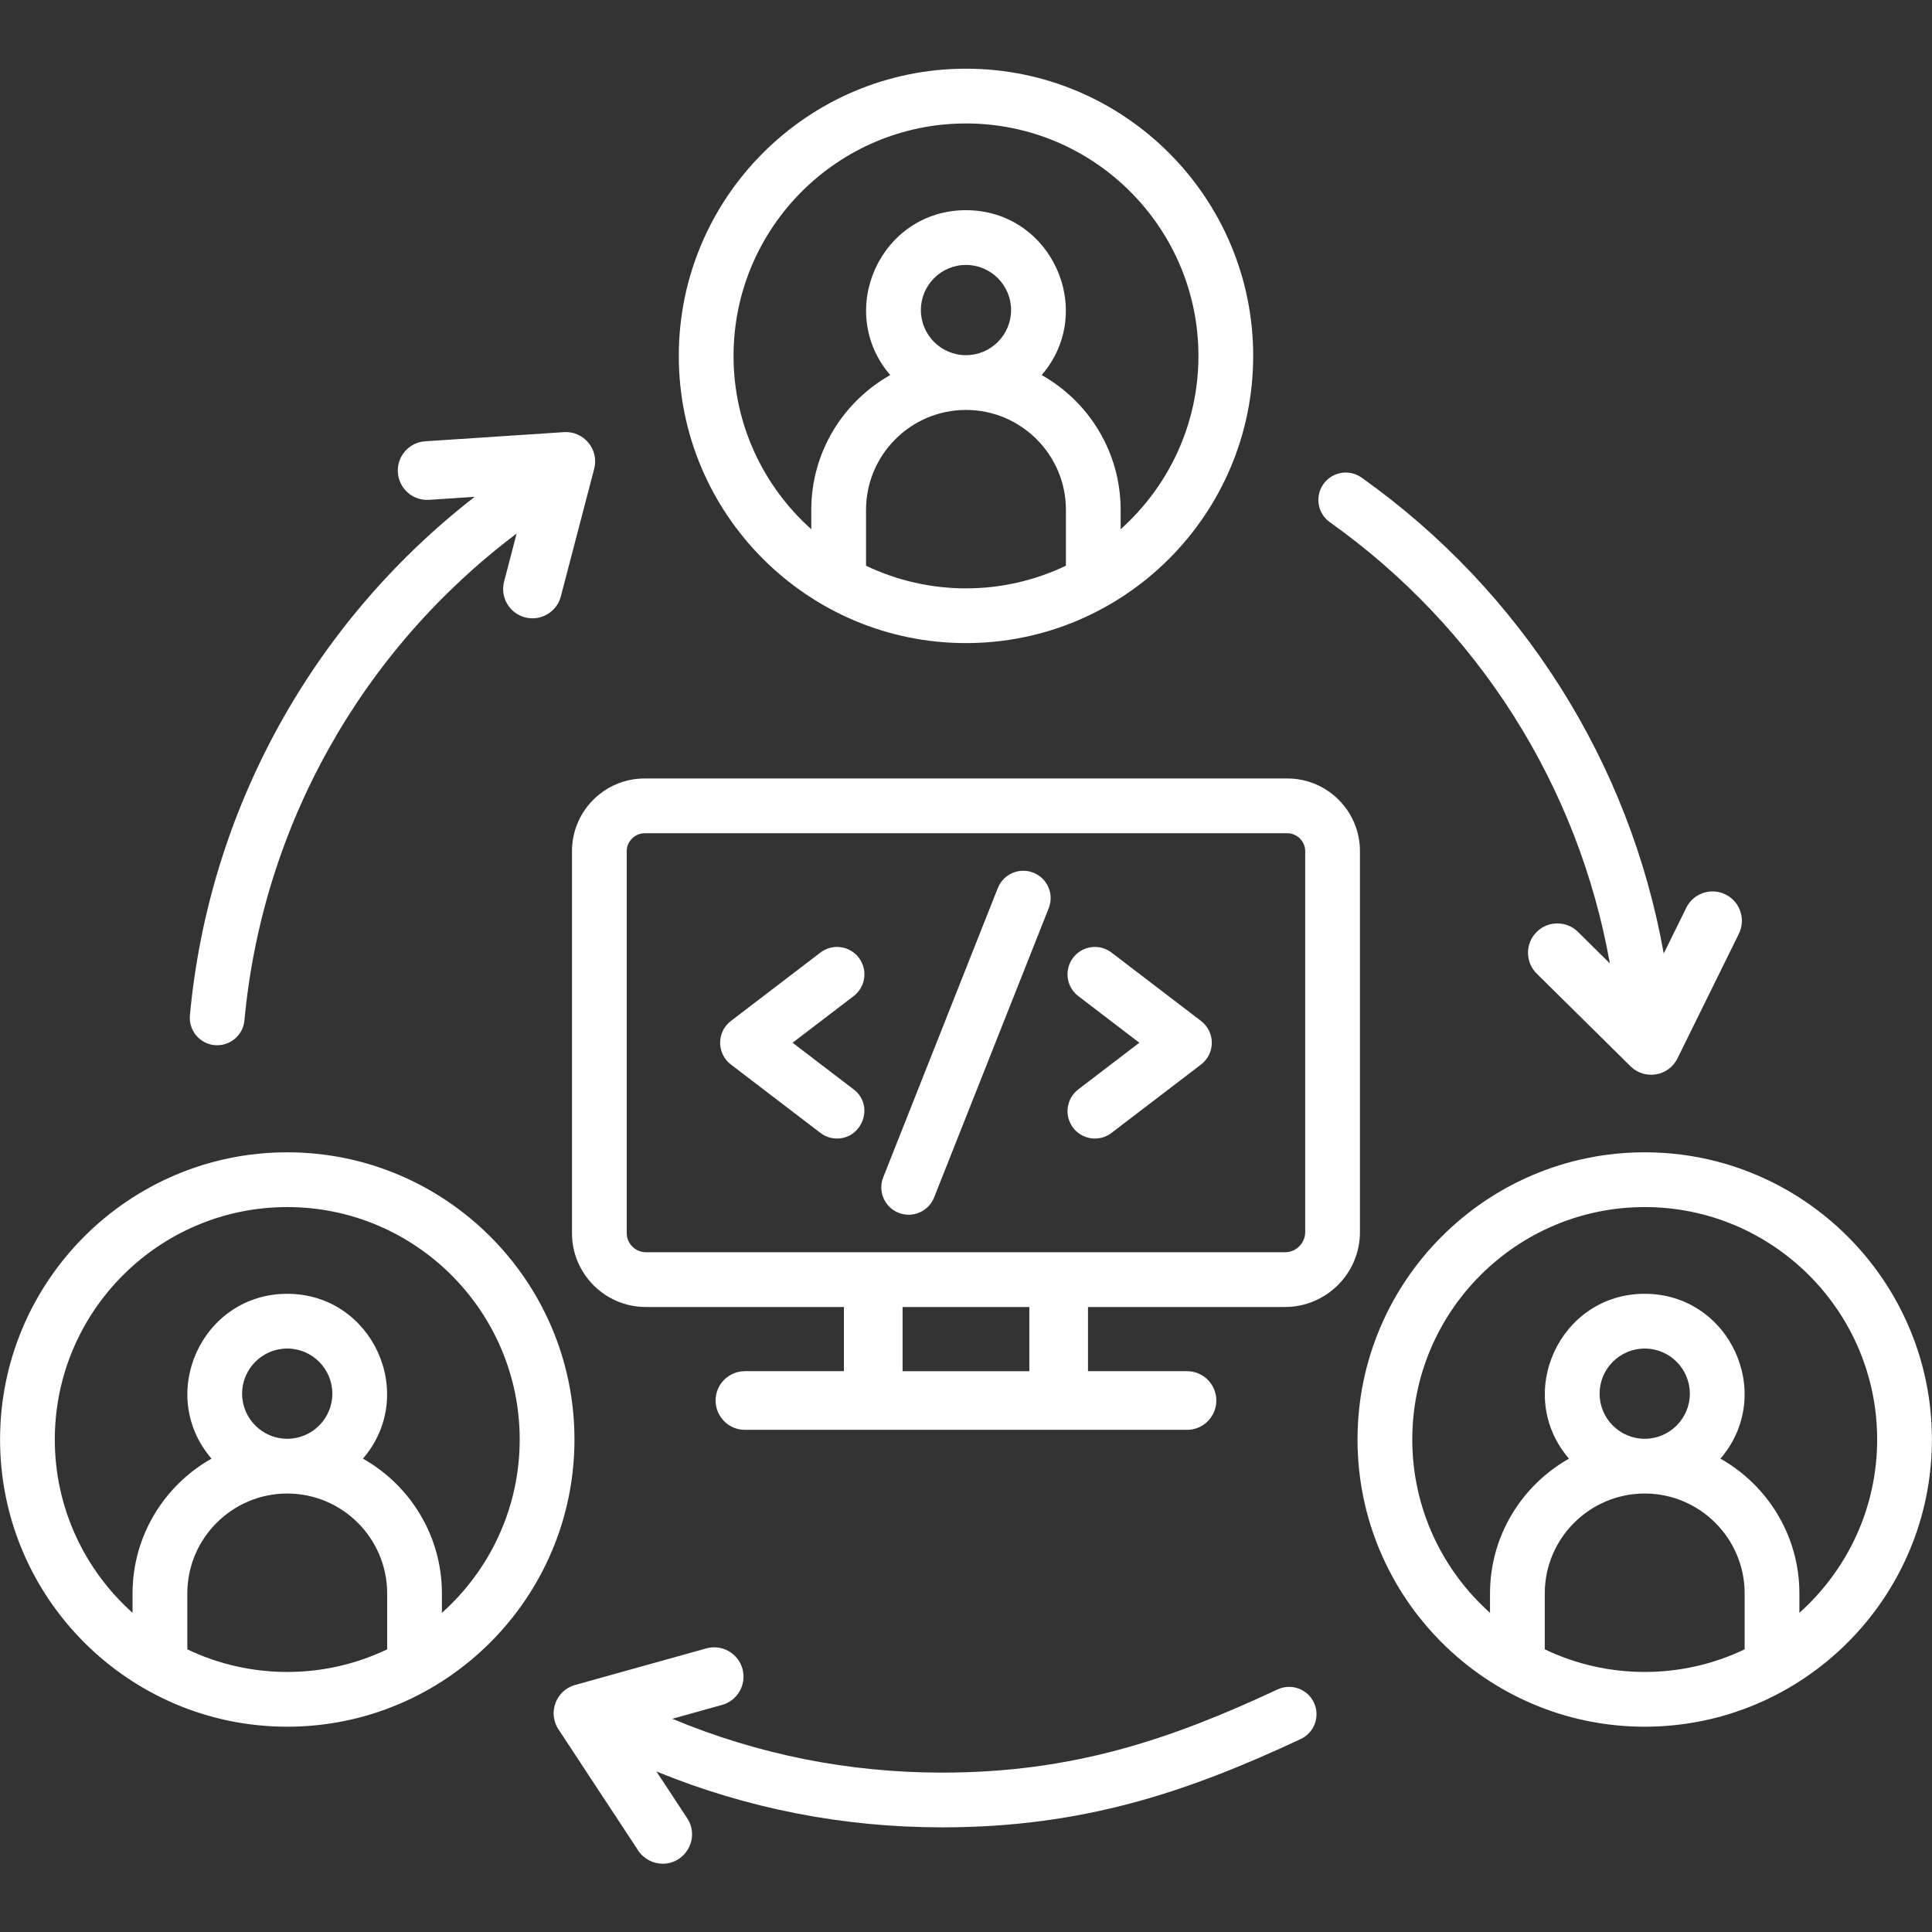 <svg xmlns="http://www.w3.org/2000/svg" xmlns:xlink="http://www.w3.org/1999/xlink" width="1000" zoomAndPan="magnify" viewBox="0 0 750 750" height="1000" preserveAspectRatio="xMidYMid meet" version="1.0"><rect x="0" y="0" width="750" height="750" fill="#333333" stroke="none"/><defs><clipPath id="22aaf5e0a1"><path d="M 0 26.59 L 750 26.59 L 750 723.34 L 0 723.34 Z M 0 26.59 " clip-rule="nonzero"/></clipPath></defs><g clip-path="url(#22aaf5e0a1)"><path fill="#ffffff" d="M 73.723 394.16 C 81.086 314.551 121.168 241.871 184.262 192.871 L 166.562 194.035 C 160.273 194.449 154.871 189.699 154.457 183.422 C 154.035 177.141 158.785 171.719 165.051 171.309 L 218.906 167.758 C 226.633 167.25 232.637 174.492 230.664 181.996 L 217.715 231.527 C 216.105 237.68 209.844 241.227 203.824 239.66 C 197.738 238.074 194.094 231.844 195.691 225.758 L 200.562 207.117 C 140.219 252.543 101.84 321 94.891 396.113 C 94.352 402.004 89.129 406.246 83.336 405.727 C 77.488 405.18 73.191 400.008 73.723 394.16 Z M 510.078 660.973 C 512.547 666.289 510.258 672.613 504.945 675.094 C 460.934 695.668 420.418 709.375 365.719 709.375 C 327.262 709.375 290.027 702.078 254.824 687.688 L 266.773 705.836 C 271.766 713.426 266.262 723.488 257.266 723.488 C 253.574 723.488 249.93 721.68 247.75 718.363 L 216.793 671.332 C 212.551 664.902 215.828 656.172 223.242 654.105 L 274.188 639.906 C 280.242 638.215 286.52 641.762 288.223 647.82 C 289.906 653.875 286.367 660.152 280.312 661.844 L 260.988 667.227 C 294.203 681.082 329.359 688.129 365.719 688.129 C 416.5 688.129 454.5 675.219 495.945 655.836 C 501.262 653.355 507.586 655.652 510.078 660.973 Z M 513.75 187.91 C 517.152 183.121 523.785 182.008 528.562 185.402 C 590.793 229.605 632.652 295.996 645.859 370.168 L 654.598 352.402 C 657.379 346.758 664.195 344.441 669.836 347.219 C 675.488 349.996 677.805 356.824 675.039 362.465 L 651.188 410.871 C 647.738 417.863 638.469 419.379 632.969 413.938 L 596.551 377.953 C 592.082 373.539 592.043 366.328 596.457 361.848 C 600.879 357.379 608.09 357.34 612.566 361.762 L 624.949 374 C 612.73 305.254 573.941 243.707 516.258 202.727 C 511.473 199.32 510.348 192.699 513.75 187.91 Z M 407.113 352.566 L 362.621 464.844 C 360.434 470.359 354.254 472.945 348.836 470.812 C 343.367 468.648 340.703 462.469 342.875 457.016 L 387.352 344.738 C 389.523 339.281 395.684 336.613 401.156 338.777 C 406.605 340.93 409.277 347.113 407.113 352.566 Z M 470.422 404.785 C 470.422 408.102 468.875 411.215 466.25 413.238 L 431.484 439.801 C 426.844 443.34 420.184 442.504 416.594 437.801 C 413.027 433.148 413.918 426.477 418.582 422.906 L 442.289 404.785 L 418.582 386.672 C 413.918 383.105 413.027 376.445 416.594 371.77 C 420.16 367.109 426.82 366.223 431.484 369.781 L 466.25 396.344 C 468.871 398.352 470.422 401.477 470.422 404.785 Z M 331.398 386.672 L 307.68 404.785 L 331.398 422.906 C 339.566 429.152 334.77 441.98 324.945 441.98 C 322.676 441.98 320.418 441.27 318.496 439.797 L 283.723 413.234 C 278.172 408.98 278.164 400.598 283.723 396.344 L 318.496 369.781 C 323.148 366.223 329.812 367.109 333.379 371.773 C 336.953 376.445 336.062 383.105 331.398 386.672 Z M 506.676 478.281 L 506.676 330.387 C 506.676 326.637 503.504 323.465 499.754 323.465 L 250.238 323.465 C 246.473 323.465 243.297 326.637 243.297 330.387 L 243.297 478.723 C 243.297 482.73 246.684 486.117 250.691 486.117 L 498.84 486.117 C 503.156 486.117 506.676 482.598 506.676 478.281 Z M 399.586 532.293 L 350.383 532.293 L 350.383 507.375 L 399.586 507.375 Z M 527.93 330.387 C 527.93 314.848 515.289 302.207 499.754 302.207 L 250.238 302.207 C 234.695 302.207 222.043 314.852 222.043 330.387 L 222.043 478.723 C 222.043 494.52 234.906 507.371 250.691 507.371 L 327.609 507.371 L 327.609 532.289 L 289.172 532.289 C 282.887 532.289 277.793 537.387 277.793 543.672 C 277.793 549.961 282.887 555.066 289.172 555.066 L 460.797 555.066 C 467.082 555.066 472.18 549.961 472.18 543.672 C 472.18 537.387 467.082 532.289 460.797 532.289 L 422.359 532.289 L 422.359 507.371 L 498.836 507.371 C 514.871 507.371 527.93 494.328 527.93 478.281 Z M 171.551 626.094 L 171.551 618.582 C 171.551 596.145 159.176 576.562 140.902 566.246 C 162.383 541.219 144.57 502.25 111.512 502.25 C 78.426 502.25 60.625 541.227 82.105 566.246 C 63.828 576.562 51.457 596.145 51.457 618.582 L 51.457 626.094 C 32.949 609.559 21.277 585.531 21.277 558.816 C 21.277 509.055 61.742 468.582 111.512 468.582 C 161.262 468.582 201.746 509.055 201.746 558.816 C 201.746 585.531 190.059 609.559 171.551 626.094 Z M 93.988 541.02 C 93.988 550.672 101.844 558.539 111.512 558.539 C 121.168 558.539 129.02 550.672 129.02 541.02 C 129.02 531.359 121.164 523.504 111.512 523.504 C 101.844 523.504 93.988 531.359 93.988 541.02 Z M 72.715 640.273 C 97.18 651.977 125.824 651.988 150.297 640.273 L 150.297 618.586 C 150.297 597.195 132.906 579.785 111.512 579.785 C 90.121 579.785 72.715 597.195 72.715 618.582 Z M 111.512 447.324 C 50.023 447.324 0.023 497.336 0.023 558.816 C 0.023 620.285 50.023 670.305 111.512 670.305 C 172.984 670.305 223.004 620.285 223.004 558.816 C 223.004 497.336 172.984 447.324 111.512 447.324 Z M 698.523 626.094 L 698.523 618.582 C 698.523 596.145 686.152 576.562 667.867 566.246 C 689.395 541.203 671.523 502.25 638.48 502.25 C 605.418 502.25 587.582 541.211 609.07 566.246 C 590.812 576.562 578.422 596.145 578.422 618.582 L 578.422 626.094 C 559.918 609.559 548.246 585.531 548.246 558.816 C 548.246 509.055 588.719 468.582 638.48 468.582 C 688.23 468.582 728.711 509.055 728.711 558.816 C 728.711 585.531 717.02 609.559 698.523 626.094 Z M 620.961 541.02 C 620.961 550.672 628.824 558.539 638.477 558.539 C 648.129 558.539 655.992 550.672 655.992 541.02 C 655.992 531.359 648.129 523.504 638.477 523.504 C 628.824 523.504 620.961 531.359 620.961 541.02 Z M 599.676 640.273 C 624.152 651.98 652.785 651.984 677.27 640.273 L 677.27 618.586 C 677.27 597.195 659.867 579.785 638.477 579.785 C 617.086 579.785 599.676 597.195 599.676 618.586 Z M 638.477 447.324 C 699.945 447.324 749.965 497.336 749.965 558.816 C 749.965 620.285 699.945 670.305 638.477 670.305 C 576.996 670.305 526.988 620.285 526.988 558.816 C 526.988 497.336 576.996 447.324 638.477 447.324 Z M 374.996 47.926 C 424.746 47.926 465.23 88.41 465.23 138.16 C 465.23 164.875 453.539 188.91 435.031 205.445 L 435.031 197.926 C 435.031 175.496 422.668 155.906 404.383 145.598 C 425.875 120.602 408.078 81.594 374.996 81.594 C 341.895 81.594 324.113 120.582 345.586 145.602 C 327.309 155.906 314.938 175.5 314.938 197.926 L 314.938 205.445 C 296.434 188.902 284.762 164.875 284.762 138.16 C 284.762 88.41 325.227 47.926 374.996 47.926 Z M 357.48 120.363 C 357.48 130.027 365.324 137.883 374.996 137.883 C 384.645 137.883 392.5 130.027 392.5 120.363 C 392.5 110.703 384.645 102.848 374.996 102.848 C 365.324 102.848 357.48 110.703 357.48 120.363 Z M 336.195 219.613 C 360.703 231.34 389.266 231.336 413.785 219.613 L 413.785 197.926 C 413.785 176.539 396.387 159.137 374.996 159.137 C 353.605 159.137 336.195 176.539 336.195 197.926 Z M 374.996 249.648 C 436.465 249.648 486.484 199.637 486.484 138.16 C 486.484 76.691 436.465 26.668 374.996 26.668 C 313.516 26.668 263.508 76.691 263.508 138.16 C 263.508 199.637 313.516 249.648 374.996 249.648 Z M 374.996 249.648 " fill-opacity="1" fill-rule="evenodd"/></g></svg>